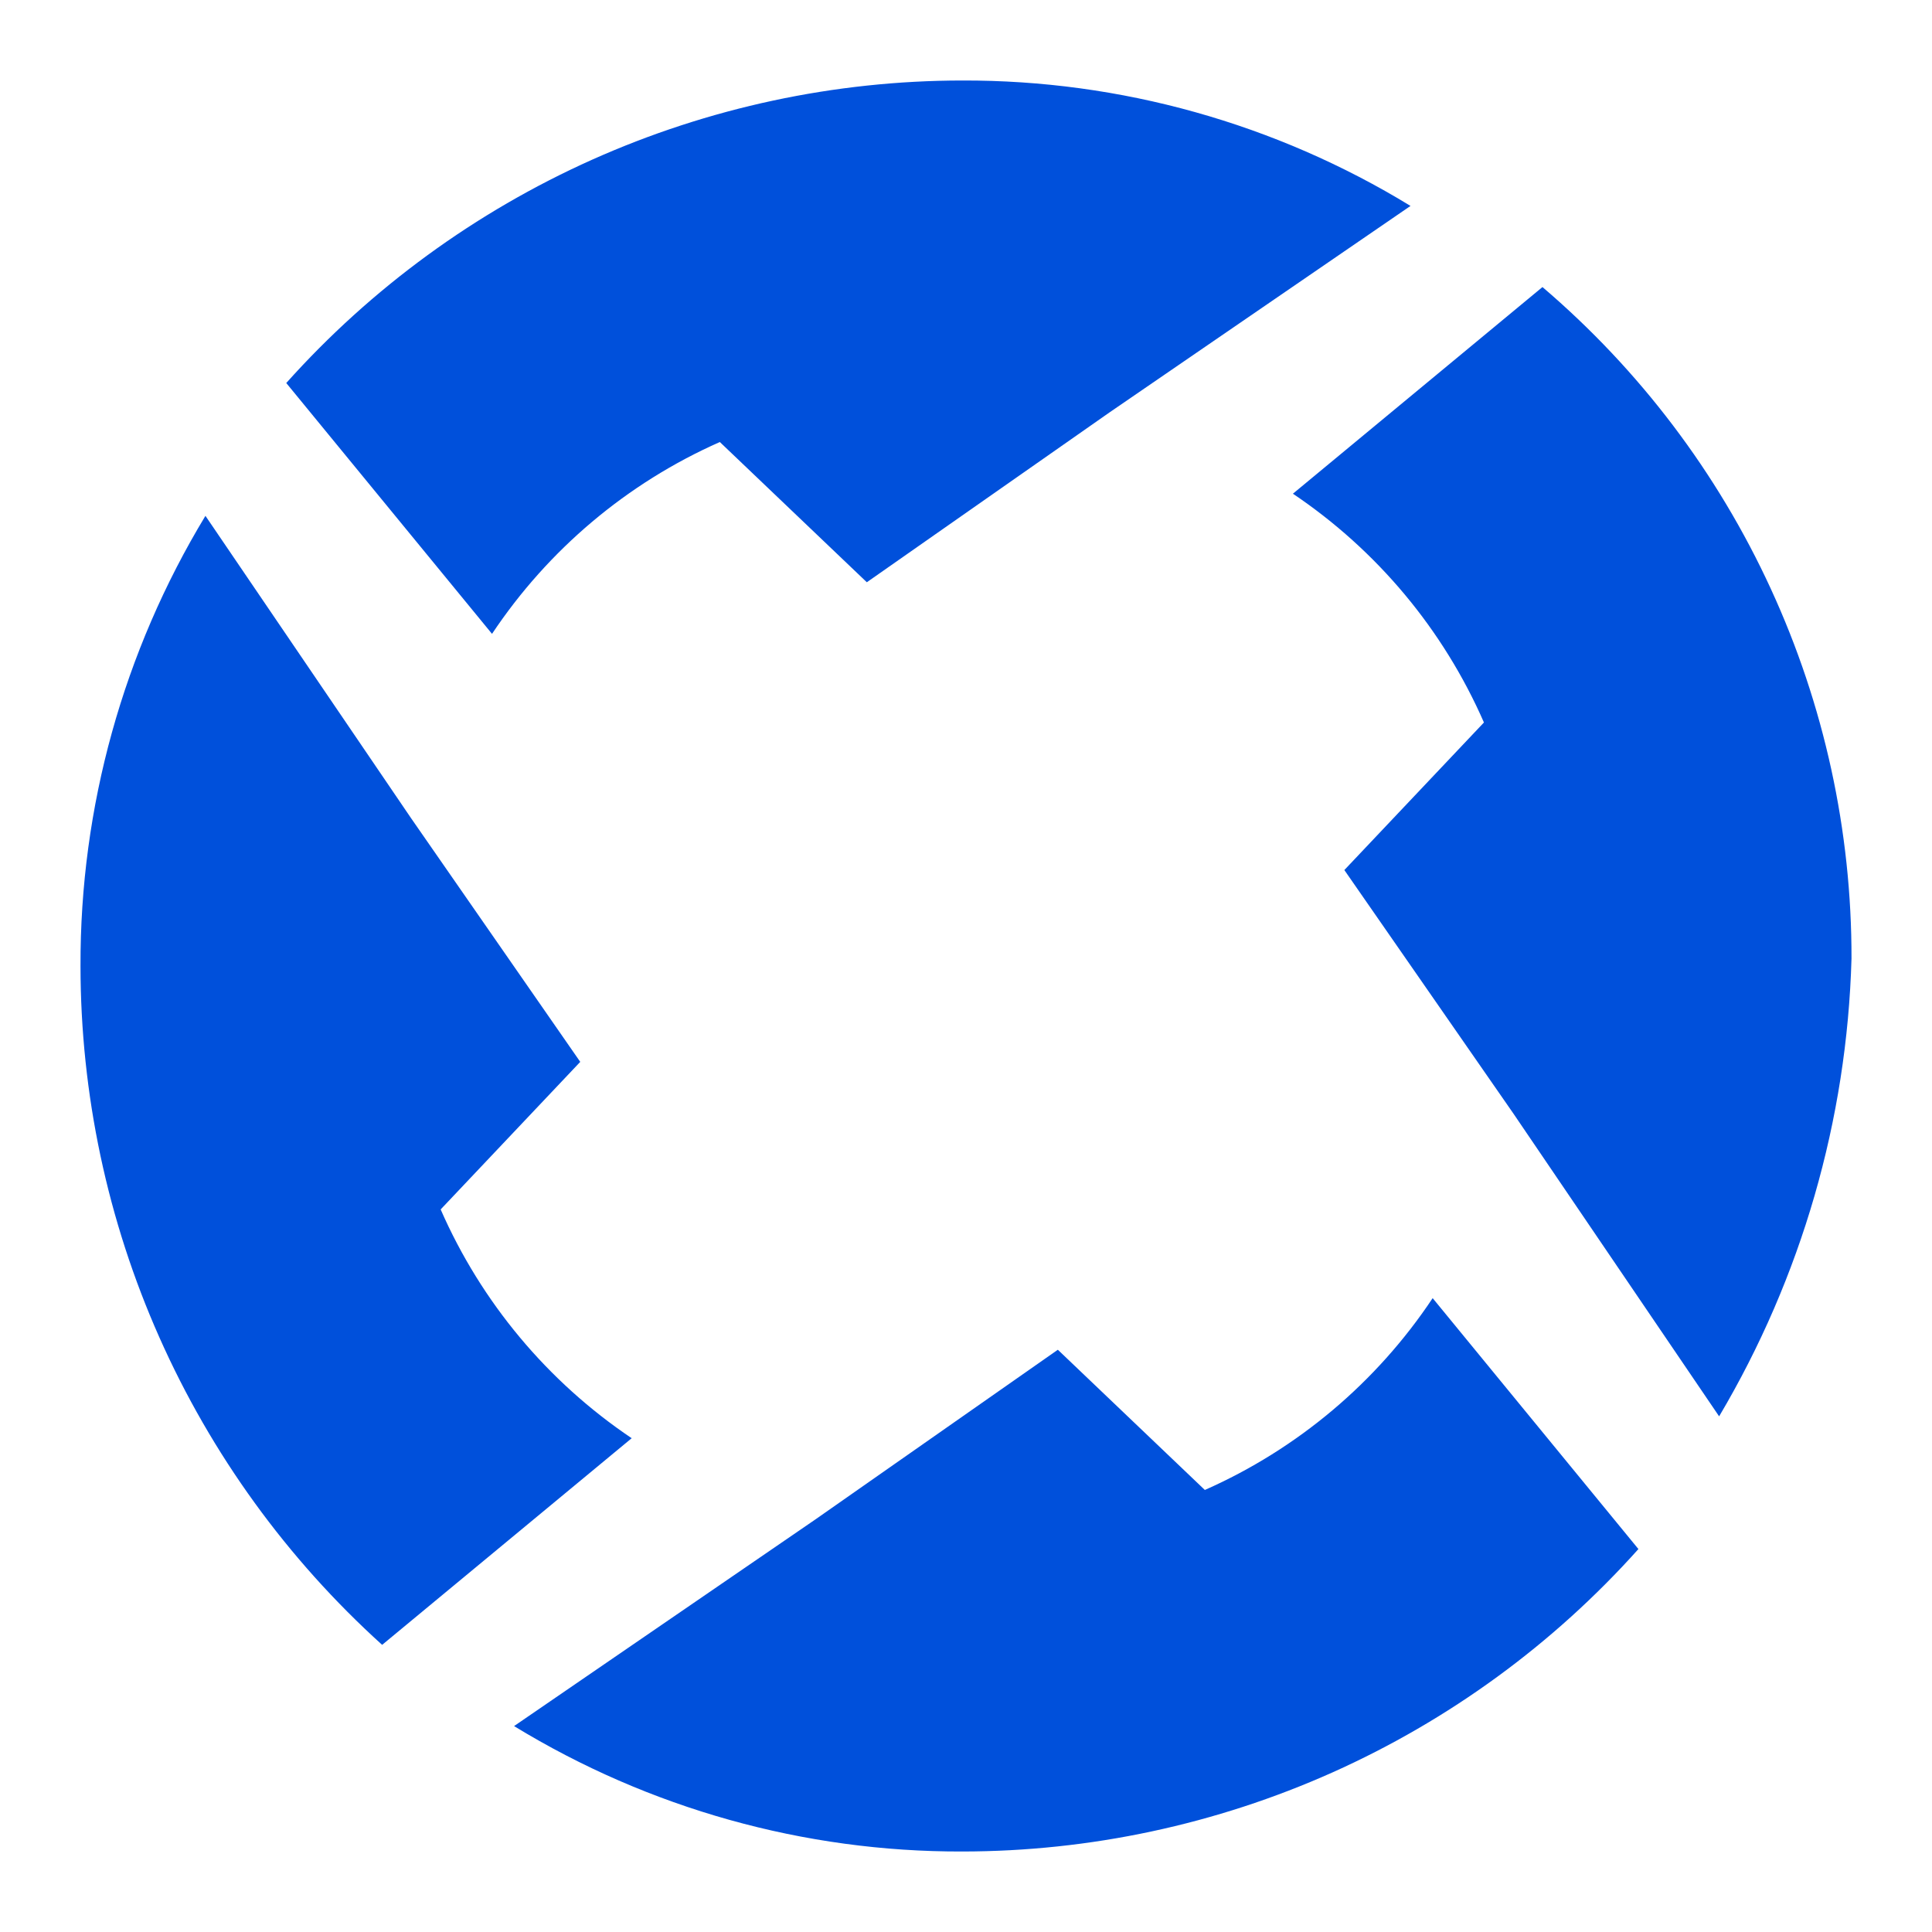 <svg width="24" height="24" viewBox="0 0 24 24" fill="none" xmlns="http://www.w3.org/2000/svg">
<path d="M11.954 1C13.918 0.994 15.846 1.534 17.522 2.558L13.78 5.125L10.768 7.233L8.942 5.491C7.791 6 6.81 6.827 6.112 7.874L3.556 4.758C4.613 3.577 5.908 2.632 7.355 1.984C8.802 1.337 10.369 1.001 11.954 1ZM1 12C0.994 10.029 1.531 8.094 2.552 6.408L5.108 10.166L7.208 13.191L5.474 15.024C5.979 16.177 6.802 17.163 7.847 17.866L4.747 20.433C3.568 19.367 2.625 18.066 1.98 16.614C1.334 15.161 1.001 13.589 1 12ZM11.954 23C9.99 23.006 8.062 22.466 6.386 21.442L10.129 18.875L13.141 16.767L14.967 18.509C16.118 18 17.1 17.173 17.797 16.126L20.353 19.243C19.296 20.424 18.001 21.369 16.554 22.017C15.107 22.664 13.539 22.999 11.954 23ZM21.354 17.592L18.8 13.833L16.7 10.808L18.434 8.975C17.929 7.821 17.106 6.836 16.061 6.133L19.161 3.566C20.367 4.595 21.336 5.874 21.998 7.315C22.661 8.755 23.003 10.322 23 11.908C22.944 13.912 22.378 15.868 21.357 17.592H21.354Z" fill="#0050db"/>
</svg>
